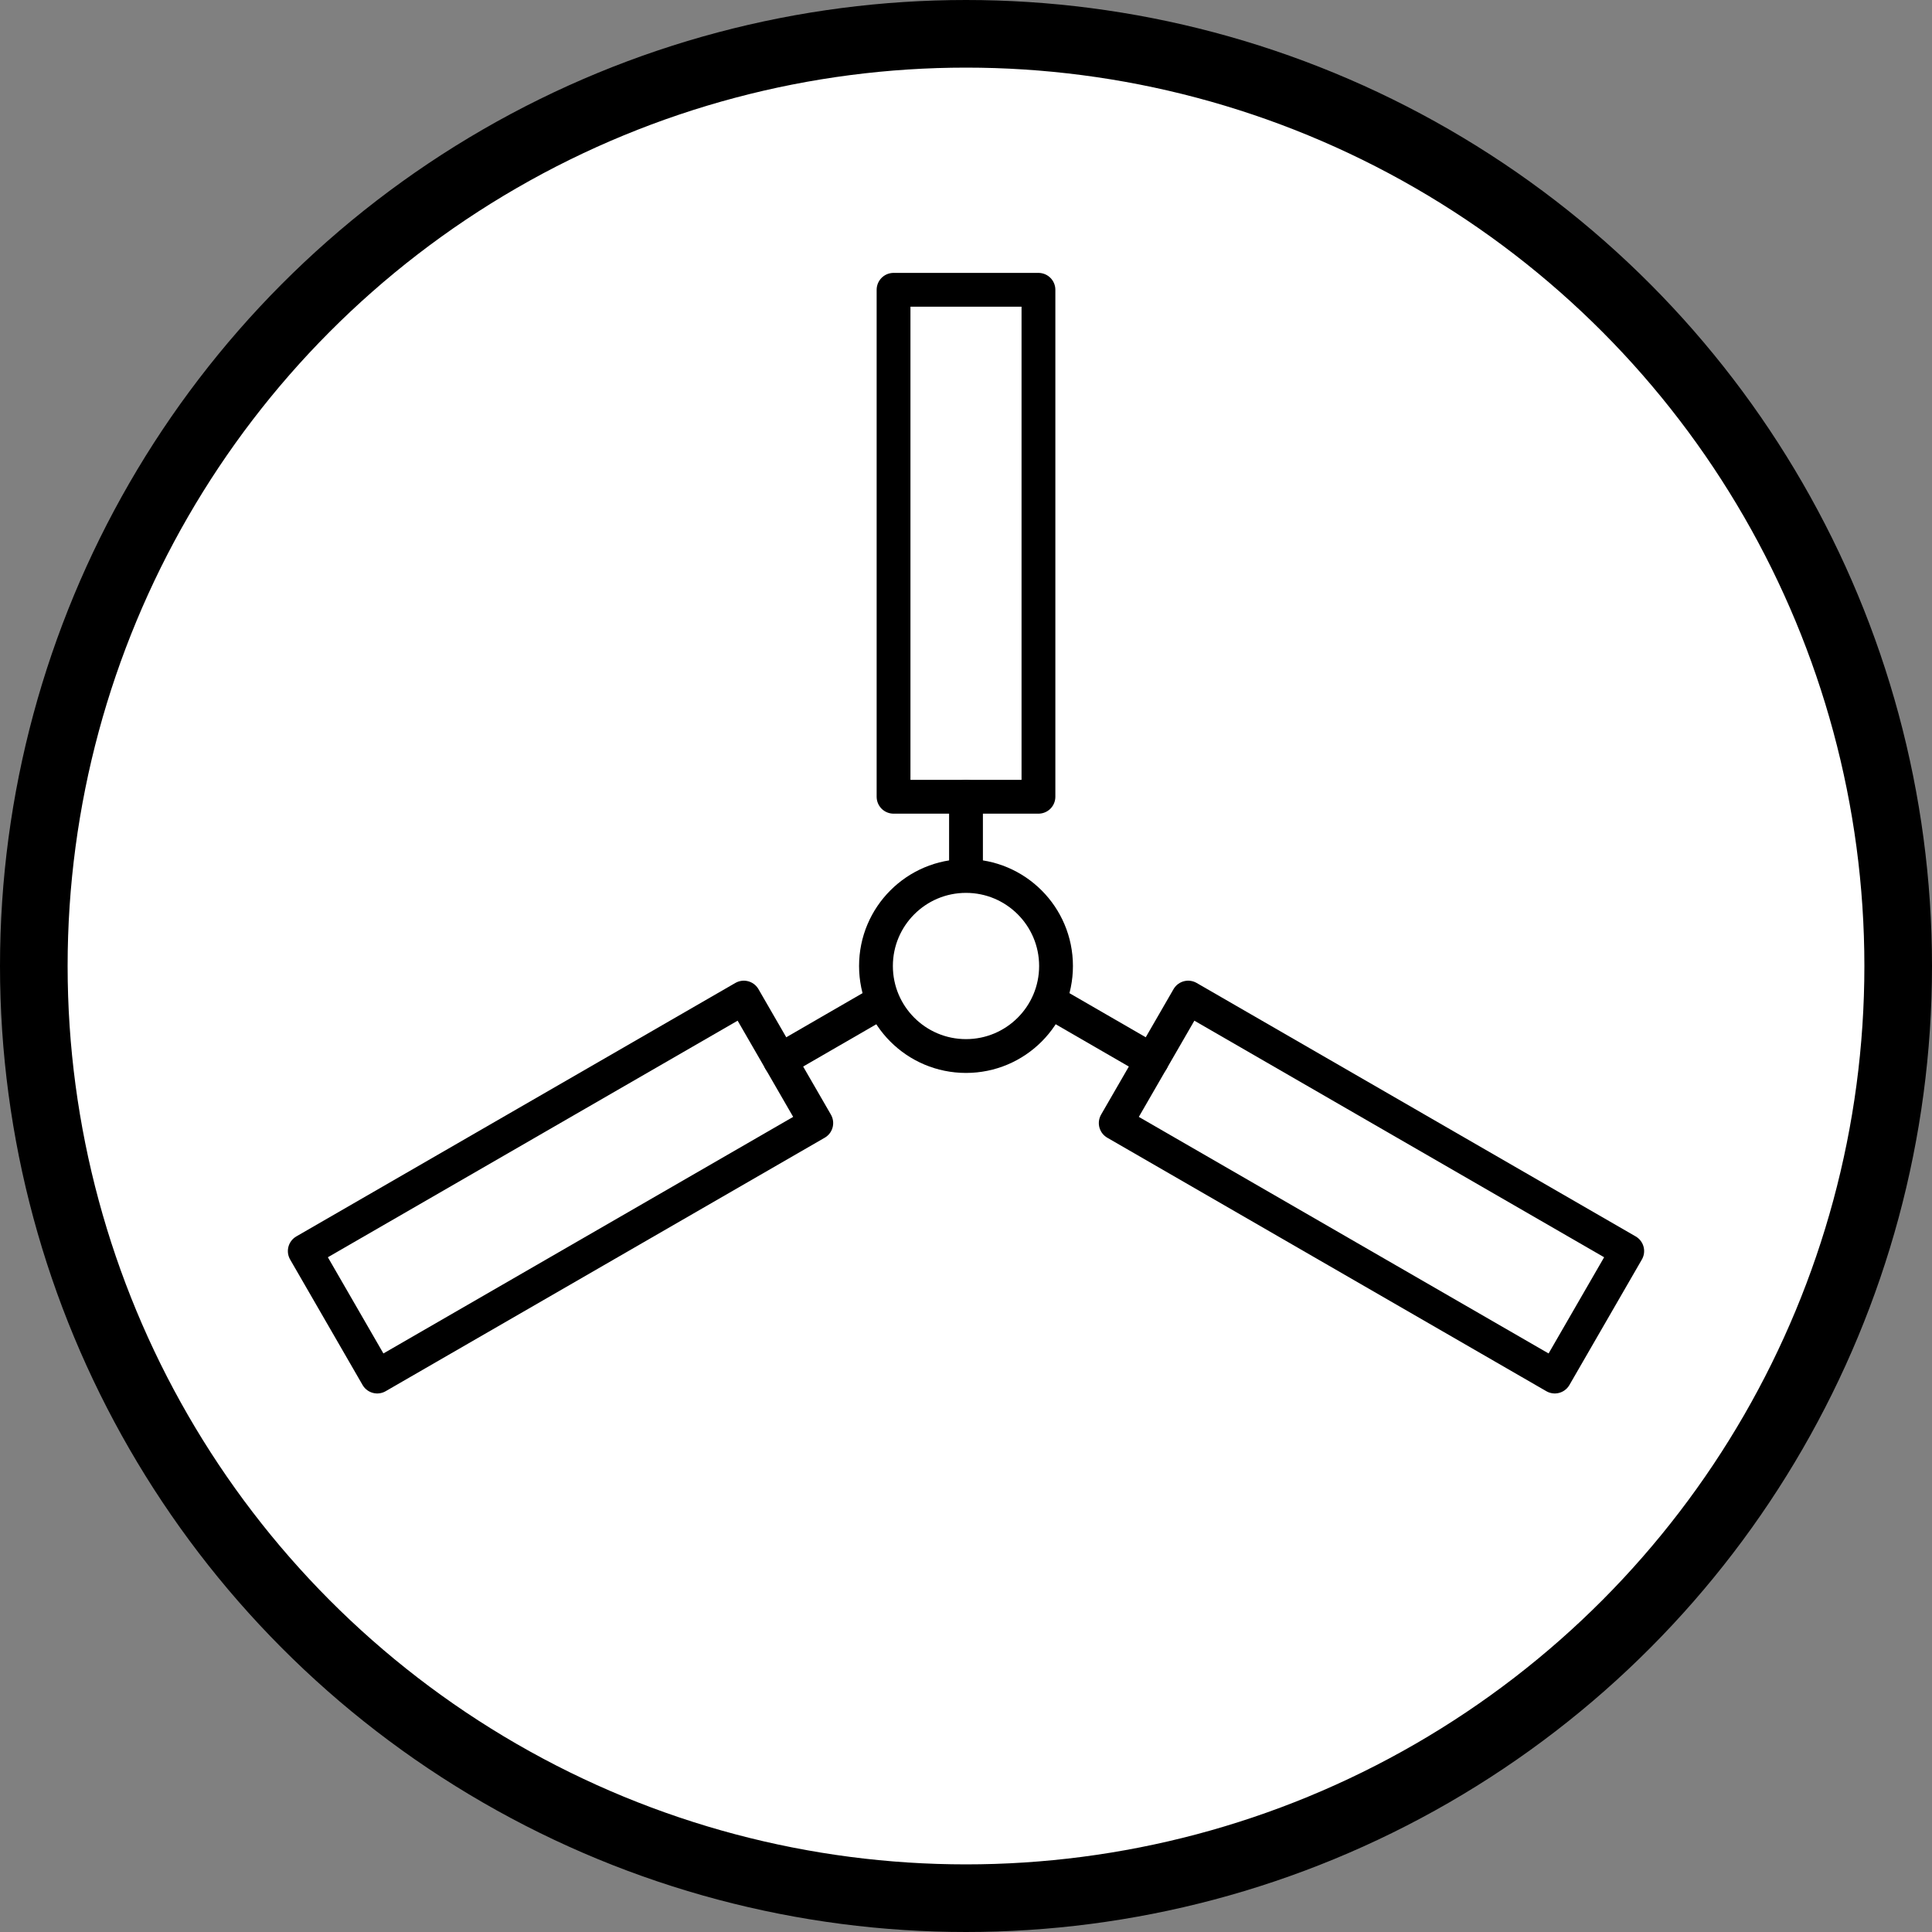 <?xml version="1.0" encoding="UTF-8" standalone="no"?>
<!DOCTYPE svg PUBLIC "-//W3C//DTD SVG 1.1//EN" "http://www.w3.org/Graphics/SVG/1.1/DTD/svg11.dtd">
<svg width="100%" height="100%" viewBox="0 0 20 20" version="1.1" xmlns="http://www.w3.org/2000/svg" xmlns:xlink="http://www.w3.org/1999/xlink" xml:space="preserve" xmlns:serif="http://www.serif.com/" style="fill-rule:evenodd;clip-rule:evenodd;stroke-linecap:round;stroke-linejoin:round;stroke-miterlimit:1.5;">
    <rect x="0" y="0" width="20" height="20" fill="#808080" stroke="none"/>
    <circle cx="10" cy="10" r="9.65" style="fill:#fff;stroke:#000;stroke-width:0.7px;"/>
    <g>
        <rect x="9.25" y="3" width="1.5" height="5.248" style="fill:#fff;stroke:#000;stroke-width:0.35px;"/>
        <path d="M10,9.395l0,-1.147" style="fill:none;stroke:#000;stroke-width:0.35px;"/>
    </g>
    <g>
        <path d="M16.095,14.25l0.75,-1.299l-4.545,-2.624l-0.75,1.299l4.545,2.624Z" style="fill:#fff;stroke:#000;stroke-width:0.35px;"/>
        <path d="M10.932,10.403l0.993,0.574" style="fill:none;stroke:#000;stroke-width:0.35px;"/>
    </g>
    <g>
        <path d="M3.155,12.951l0.75,1.299l4.545,-2.624l-0.75,-1.299l-4.545,2.624Z" style="fill:#fff;stroke:#000;stroke-width:0.35px;"/>
        <path d="M9.068,10.403l-0.993,0.574" style="fill:none;stroke:#000;stroke-width:0.35px;"/>
    </g>
    <circle cx="10" cy="10" r="0.932" style="fill:#fff;stroke:#000;stroke-width:0.35px;"/>
</svg>
